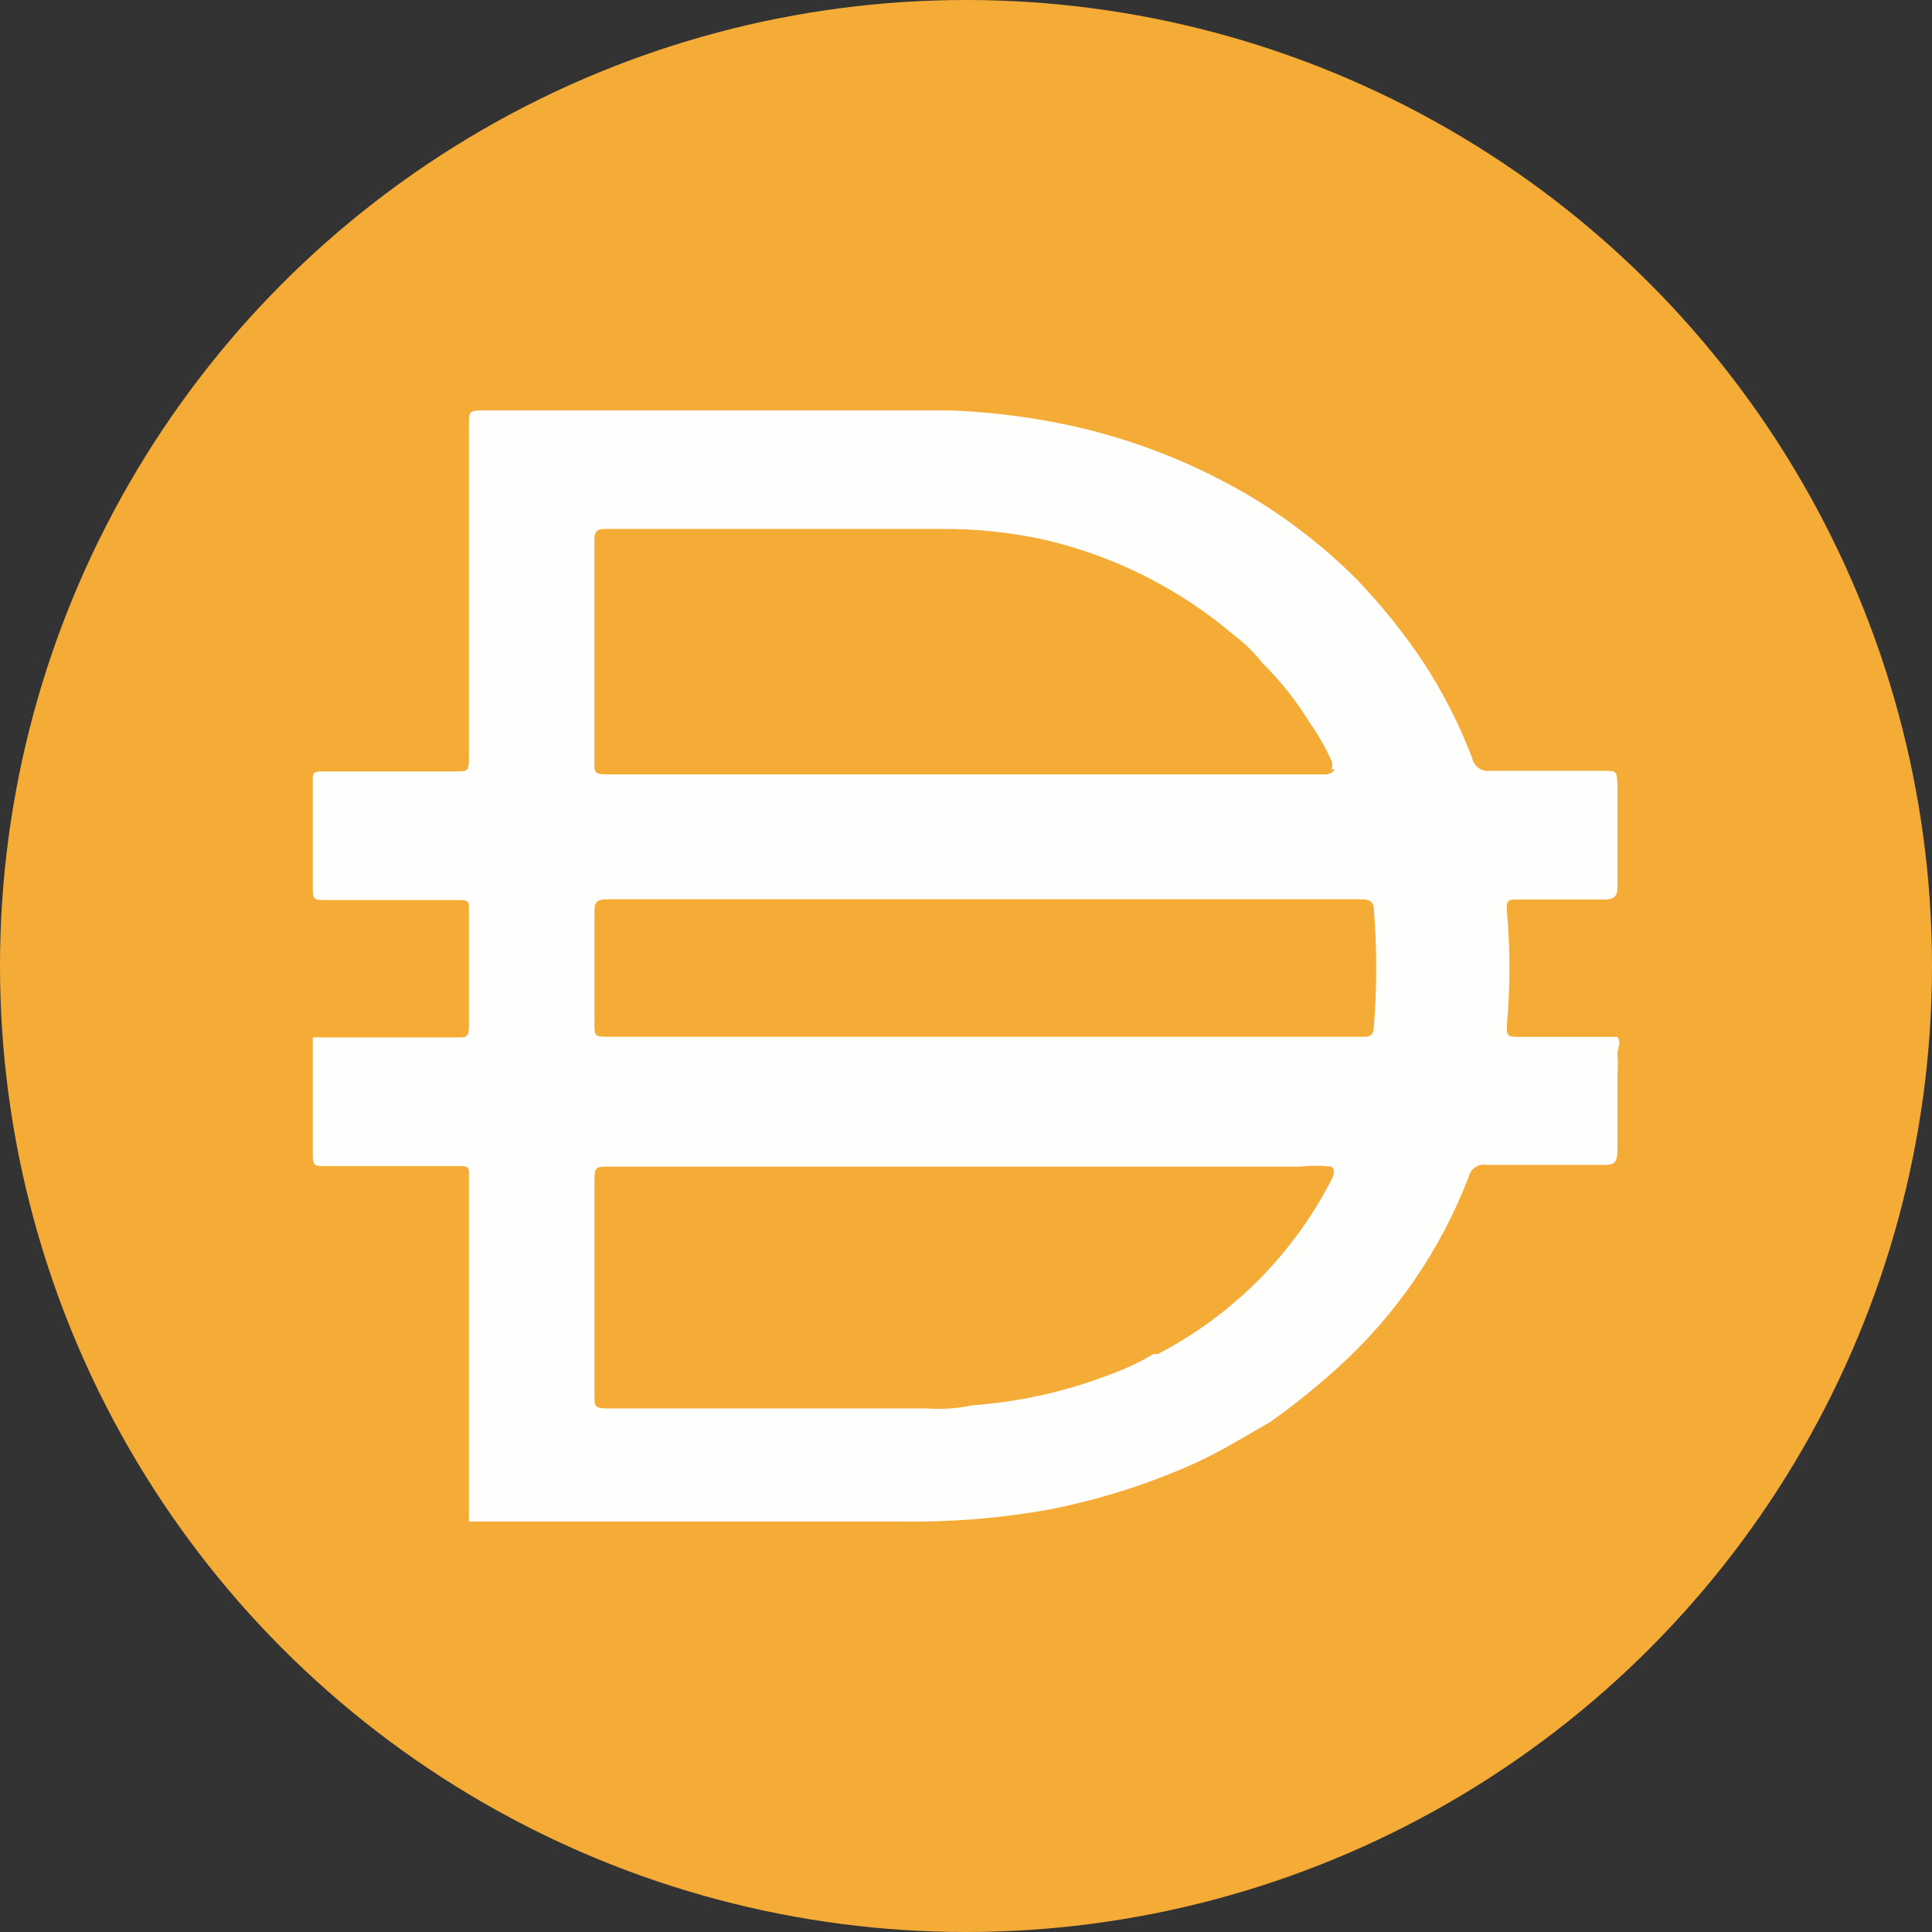 <svg width="29" height="29" viewBox="0 0 29 29" fill="none" xmlns="http://www.w3.org/2000/svg">
<rect x="0" y="0" width="29" height="29" fill="#333333" stroke="none"/>
<circle cx="14.5" cy="14.5" r="14.5" fill="#F5AC37"/>
<path d="M14.735 15.562H20.435C20.557 15.562 20.614 15.562 20.623 15.402C20.669 14.822 20.669 14.239 20.623 13.659C20.623 13.546 20.567 13.499 20.445 13.499H9.101C8.961 13.499 8.923 13.546 8.923 13.678V15.346C8.923 15.562 8.923 15.562 9.148 15.562H14.735ZM19.986 11.549C20.002 11.507 20.002 11.46 19.986 11.418C19.891 11.211 19.778 11.014 19.647 10.828C19.45 10.511 19.218 10.218 18.953 9.956C18.829 9.797 18.684 9.655 18.522 9.534C17.711 8.843 16.746 8.355 15.709 8.109C15.186 7.991 14.652 7.935 14.116 7.94H9.082C8.941 7.94 8.922 7.996 8.922 8.118V11.446C8.922 11.586 8.922 11.624 9.1 11.624H19.919C19.919 11.624 20.013 11.605 20.032 11.549H19.986H19.986ZM19.986 17.512C19.827 17.494 19.666 17.494 19.507 17.512H9.111C8.97 17.512 8.923 17.512 8.923 17.699V20.953C8.923 21.103 8.923 21.141 9.111 21.141H13.911C14.14 21.158 14.37 21.142 14.594 21.094C15.291 21.044 15.976 20.893 16.629 20.644C16.867 20.561 17.096 20.454 17.313 20.325H17.379C18.504 19.74 19.418 18.821 19.994 17.692C19.994 17.692 20.06 17.55 19.986 17.513V17.512ZM7.039 22.827V22.771V20.587V19.847V17.643C7.039 17.521 7.039 17.503 6.889 17.503H4.855C4.742 17.503 4.695 17.503 4.695 17.353V15.572H6.87C6.992 15.572 7.039 15.572 7.039 15.412V13.65C7.039 13.537 7.039 13.51 6.889 13.51H4.855C4.742 13.51 4.695 13.51 4.695 13.36V11.71C4.695 11.607 4.695 11.579 4.845 11.579H6.861C7.001 11.579 7.039 11.579 7.039 11.401V6.348C7.039 6.198 7.039 6.16 7.227 6.16H14.258C14.768 6.18 15.275 6.236 15.776 6.329C16.81 6.52 17.803 6.889 18.71 7.416C19.313 7.771 19.867 8.199 20.36 8.691C20.731 9.077 21.066 9.494 21.363 9.938C21.658 10.388 21.903 10.87 22.096 11.373C22.119 11.504 22.245 11.592 22.376 11.57H24.054C24.269 11.57 24.269 11.57 24.279 11.776V13.314C24.279 13.464 24.223 13.502 24.072 13.502H22.778C22.647 13.502 22.609 13.502 22.619 13.67C22.67 14.241 22.67 14.814 22.619 15.386C22.619 15.545 22.619 15.564 22.798 15.564H24.278C24.343 15.648 24.278 15.732 24.278 15.818C24.287 15.926 24.287 16.036 24.278 16.145V17.279C24.278 17.439 24.231 17.486 24.09 17.486H22.318C22.195 17.462 22.075 17.541 22.046 17.664C21.625 18.761 20.95 19.745 20.077 20.533C19.759 20.82 19.424 21.09 19.074 21.339C18.699 21.555 18.334 21.78 17.949 21.958C17.241 22.277 16.498 22.512 15.736 22.661C15.013 22.79 14.279 22.849 13.543 22.839H7.036V22.829L7.039 22.827Z" fill="#FEFEFD"/>
</svg>
